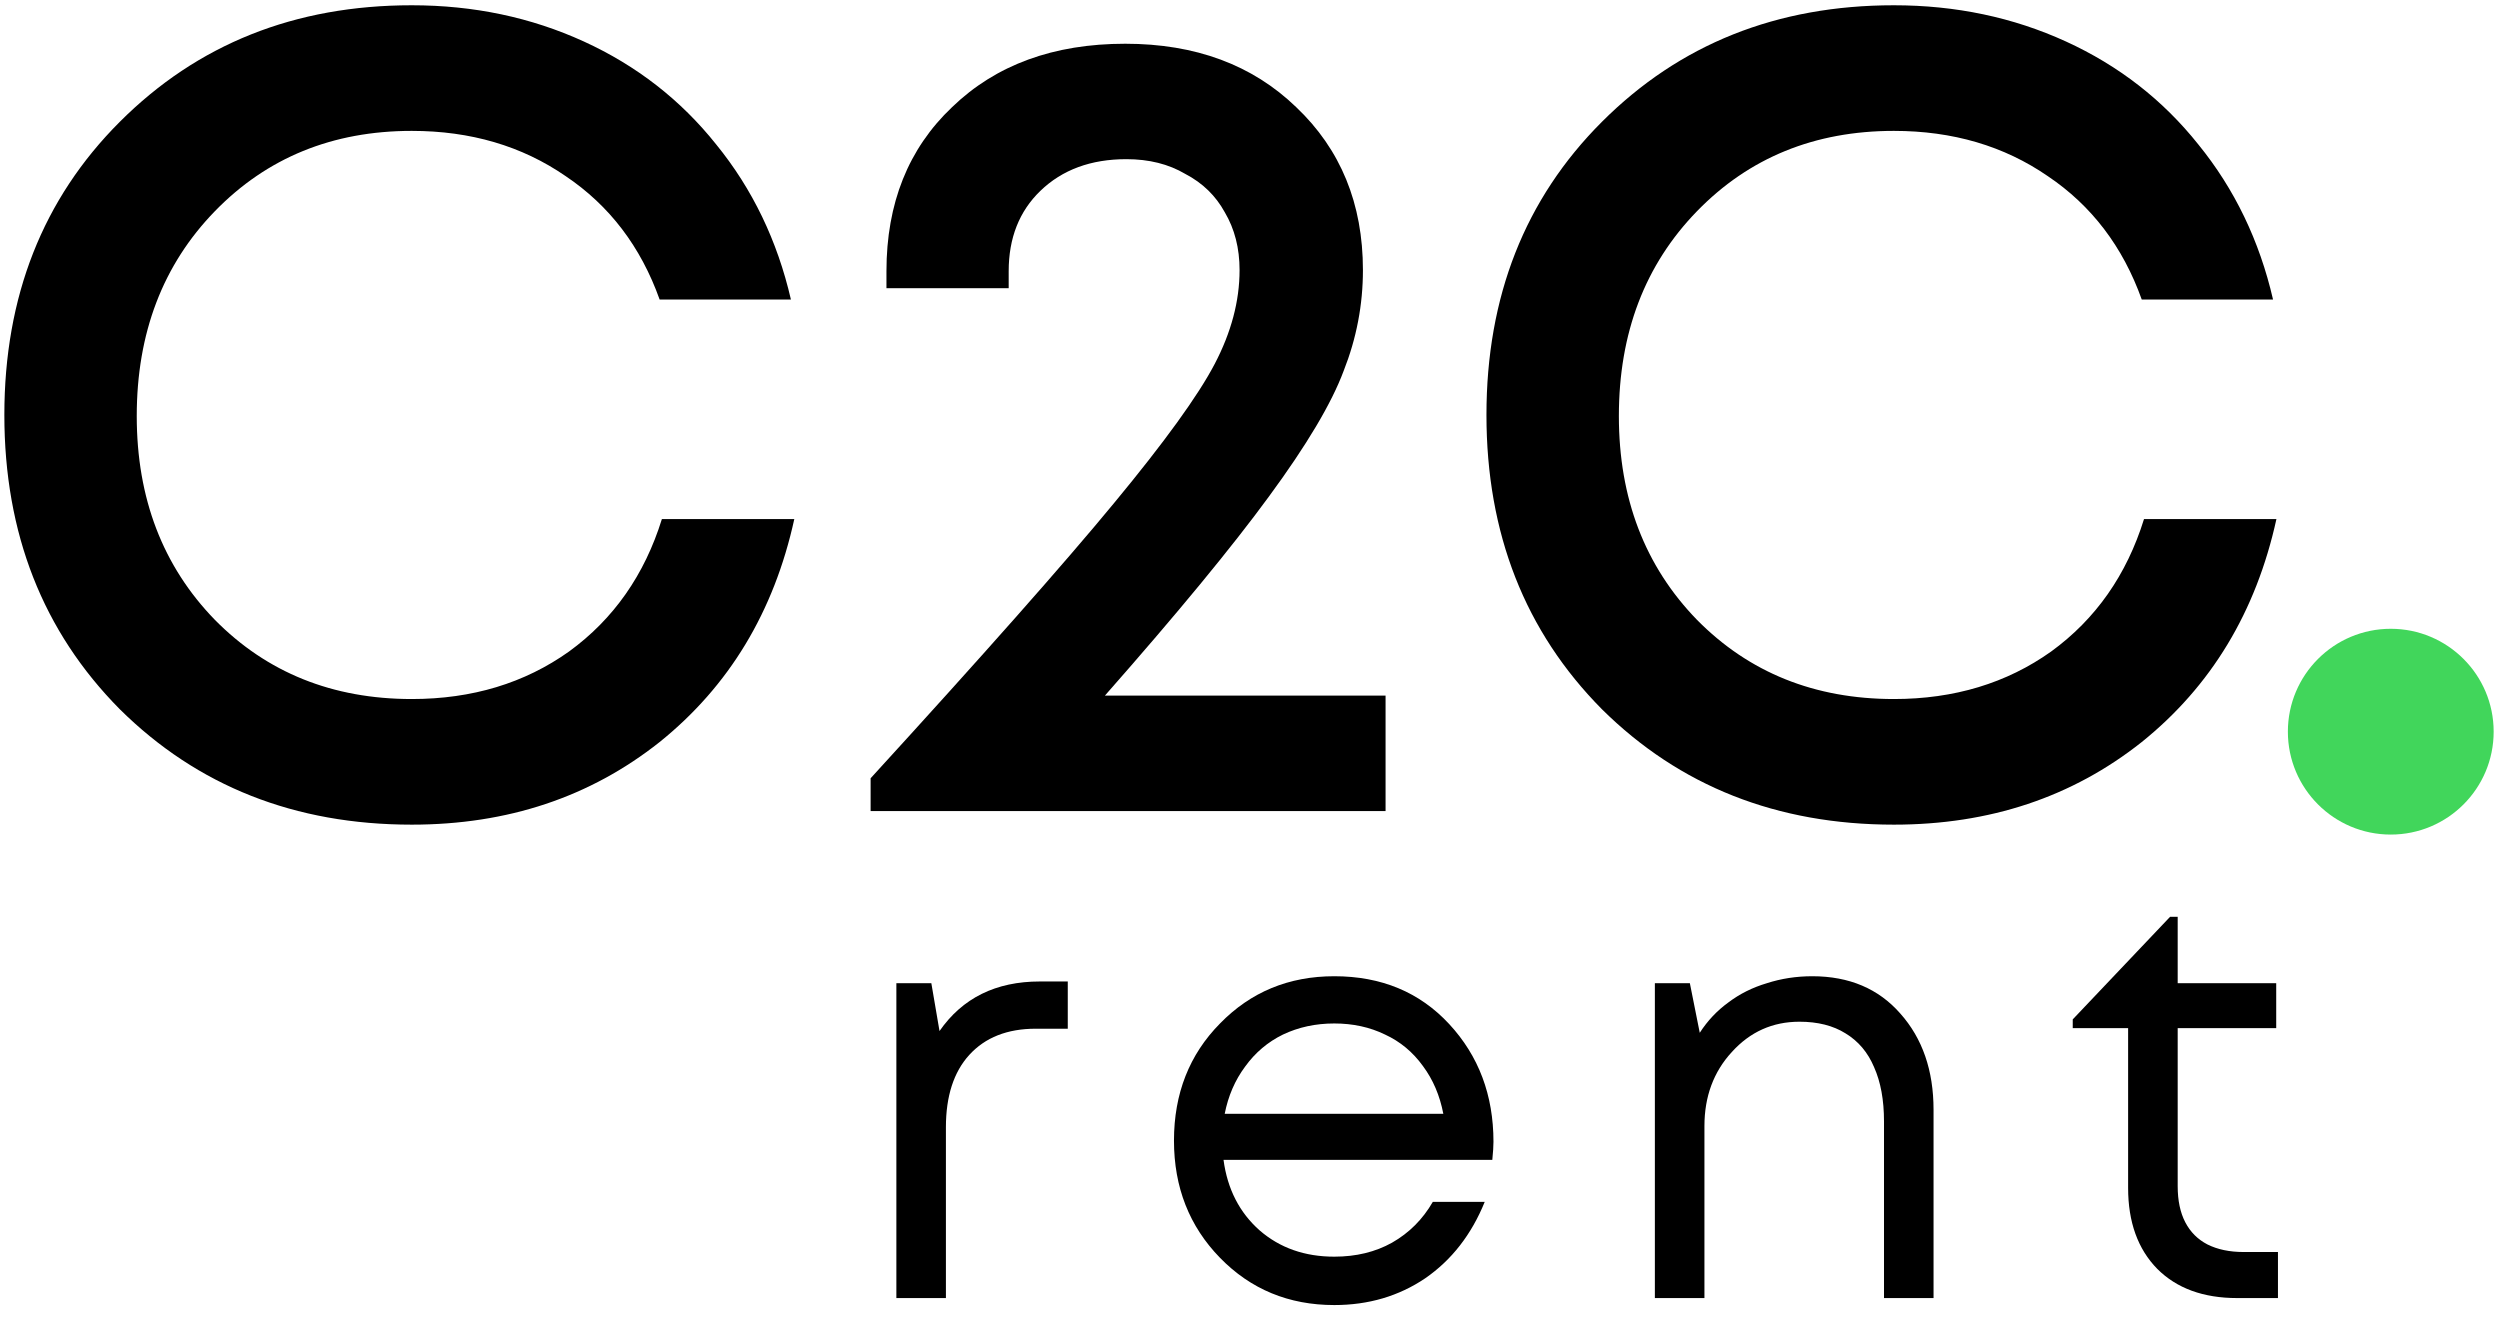 <svg width="93" height="49" viewBox="0 0 93 49" fill="none" xmlns="http://www.w3.org/2000/svg">
<path d="M15.318 30.677C10.968 30.677 7.347 29.245 4.456 26.383C1.593 23.492 0.162 19.843 0.162 15.436C0.162 11.03 1.593 7.395 4.456 4.532C7.347 1.641 10.968 0.196 15.318 0.196C17.62 0.196 19.753 0.645 21.718 1.543C23.682 2.441 25.324 3.718 26.643 5.374C27.991 7.03 28.917 8.953 29.422 11.142H24.538C23.837 9.177 22.672 7.647 21.044 6.553C19.416 5.43 17.507 4.869 15.318 4.869C12.371 4.869 9.929 5.865 7.992 7.858C6.056 9.851 5.087 12.391 5.087 15.478C5.087 18.538 6.056 21.064 7.992 23.057C9.929 25.021 12.371 26.004 15.318 26.004C17.564 26.004 19.514 25.414 21.17 24.235C22.826 23.029 23.977 21.387 24.622 19.31H29.548C28.791 22.762 27.12 25.526 24.538 27.604C21.956 29.652 18.883 30.677 15.318 30.677Z" fill="black"/>
<path d="M41.102 25.877H51.543V30.172H32.387V28.951C36.569 24.376 39.586 20.966 41.438 18.72C43.319 16.447 44.568 14.72 45.185 13.542C45.803 12.363 46.112 11.198 46.112 10.047C46.112 9.233 45.929 8.518 45.564 7.9C45.227 7.283 44.736 6.805 44.091 6.469C43.473 6.104 42.743 5.921 41.901 5.921C40.582 5.921 39.516 6.314 38.702 7.1C37.916 7.858 37.523 8.854 37.523 10.089V10.721H32.976V10.089C32.976 7.563 33.79 5.528 35.418 3.985C37.046 2.413 39.193 1.627 41.859 1.627C44.47 1.627 46.589 2.413 48.217 3.985C49.873 5.556 50.701 7.577 50.701 10.047C50.701 11.338 50.462 12.587 49.985 13.794C49.536 15.001 48.61 16.559 47.206 18.468C45.831 20.348 43.796 22.818 41.102 25.877Z" fill="black"/>
<path d="M70.453 30.677C66.102 30.677 62.482 29.245 59.591 26.383C56.728 23.492 55.296 19.843 55.296 15.436C55.296 11.03 56.728 7.395 59.591 4.532C62.482 1.641 66.102 0.196 70.453 0.196C72.754 0.196 74.888 0.645 76.852 1.543C78.817 2.441 80.459 3.718 81.778 5.374C83.125 7.03 84.052 8.953 84.557 11.142H79.673C78.971 9.177 77.806 7.647 76.179 6.553C74.551 5.43 72.642 4.869 70.453 4.869C67.506 4.869 65.064 5.865 63.127 7.858C61.191 9.851 60.222 12.391 60.222 15.478C60.222 18.538 61.191 21.064 63.127 23.057C65.064 25.021 67.506 26.004 70.453 26.004C72.698 26.004 74.649 25.414 76.305 24.235C77.961 23.029 79.112 21.387 79.757 19.31H84.683C83.925 22.762 82.255 25.526 79.673 27.604C77.091 29.652 74.017 30.677 70.453 30.677Z" fill="black"/>
<path d="M38.68 36.511H39.721V38.268H38.529C37.473 38.268 36.649 38.593 36.056 39.244C35.478 39.88 35.188 40.776 35.188 41.933V48.288H33.345V36.576H34.646L34.95 38.355C35.803 37.126 37.047 36.511 38.68 36.511Z" fill="black"/>
<path d="M55.557 42.475C55.557 42.635 55.543 42.859 55.514 43.148H45.515C45.66 44.232 46.108 45.107 46.86 45.772C47.612 46.423 48.537 46.748 49.636 46.748C50.446 46.748 51.162 46.575 51.783 46.228C52.419 45.866 52.926 45.36 53.301 44.709H55.232C54.74 45.924 54.003 46.871 53.02 47.551C52.036 48.216 50.908 48.548 49.636 48.548C47.944 48.548 46.527 47.963 45.385 46.791C44.243 45.62 43.672 44.167 43.672 42.432C43.672 40.682 44.243 39.229 45.385 38.073C46.527 36.901 47.944 36.316 49.636 36.316C51.386 36.316 52.81 36.909 53.909 38.094C55.008 39.28 55.557 40.74 55.557 42.475ZM49.636 38.073C48.942 38.073 48.306 38.21 47.727 38.485C47.164 38.76 46.694 39.157 46.318 39.678C45.942 40.184 45.689 40.769 45.559 41.434H53.692C53.562 40.755 53.309 40.162 52.933 39.656C52.557 39.135 52.087 38.745 51.523 38.485C50.959 38.21 50.33 38.073 49.636 38.073Z" fill="black"/>
<path d="M67.417 36.316C68.791 36.316 69.882 36.779 70.692 37.704C71.516 38.629 71.928 39.822 71.928 41.283V48.288H70.085V41.716C70.085 40.921 69.962 40.249 69.716 39.699C69.485 39.15 69.131 38.73 68.653 38.441C68.191 38.152 67.62 38.008 66.94 38.008C65.942 38.008 65.104 38.383 64.424 39.135C63.745 39.873 63.405 40.791 63.405 41.89V48.288H61.561V36.576H62.863L63.231 38.42C63.52 37.971 63.875 37.596 64.294 37.292C64.713 36.974 65.191 36.735 65.725 36.576C66.26 36.403 66.824 36.316 67.417 36.316Z" fill="black"/>
<path d="M83.461 46.575H84.74V48.288H83.222C81.964 48.288 80.974 47.926 80.251 47.203C79.528 46.466 79.166 45.461 79.166 44.189V38.246H77.106V37.921L80.728 34.104H81.01V36.576H84.675V38.246H81.01V44.124C81.01 44.659 81.104 45.107 81.292 45.468C81.48 45.83 81.754 46.105 82.116 46.293C82.492 46.481 82.94 46.575 83.461 46.575Z" fill="black"/>
<path d="M92.764 27.218C92.764 29.332 91.05 31.046 88.936 31.046C86.823 31.046 85.109 29.332 85.109 27.218C85.109 25.105 86.823 23.391 88.936 23.391C91.05 23.391 92.764 25.105 92.764 27.218Z" fill="#41D65B"/>
</svg>
